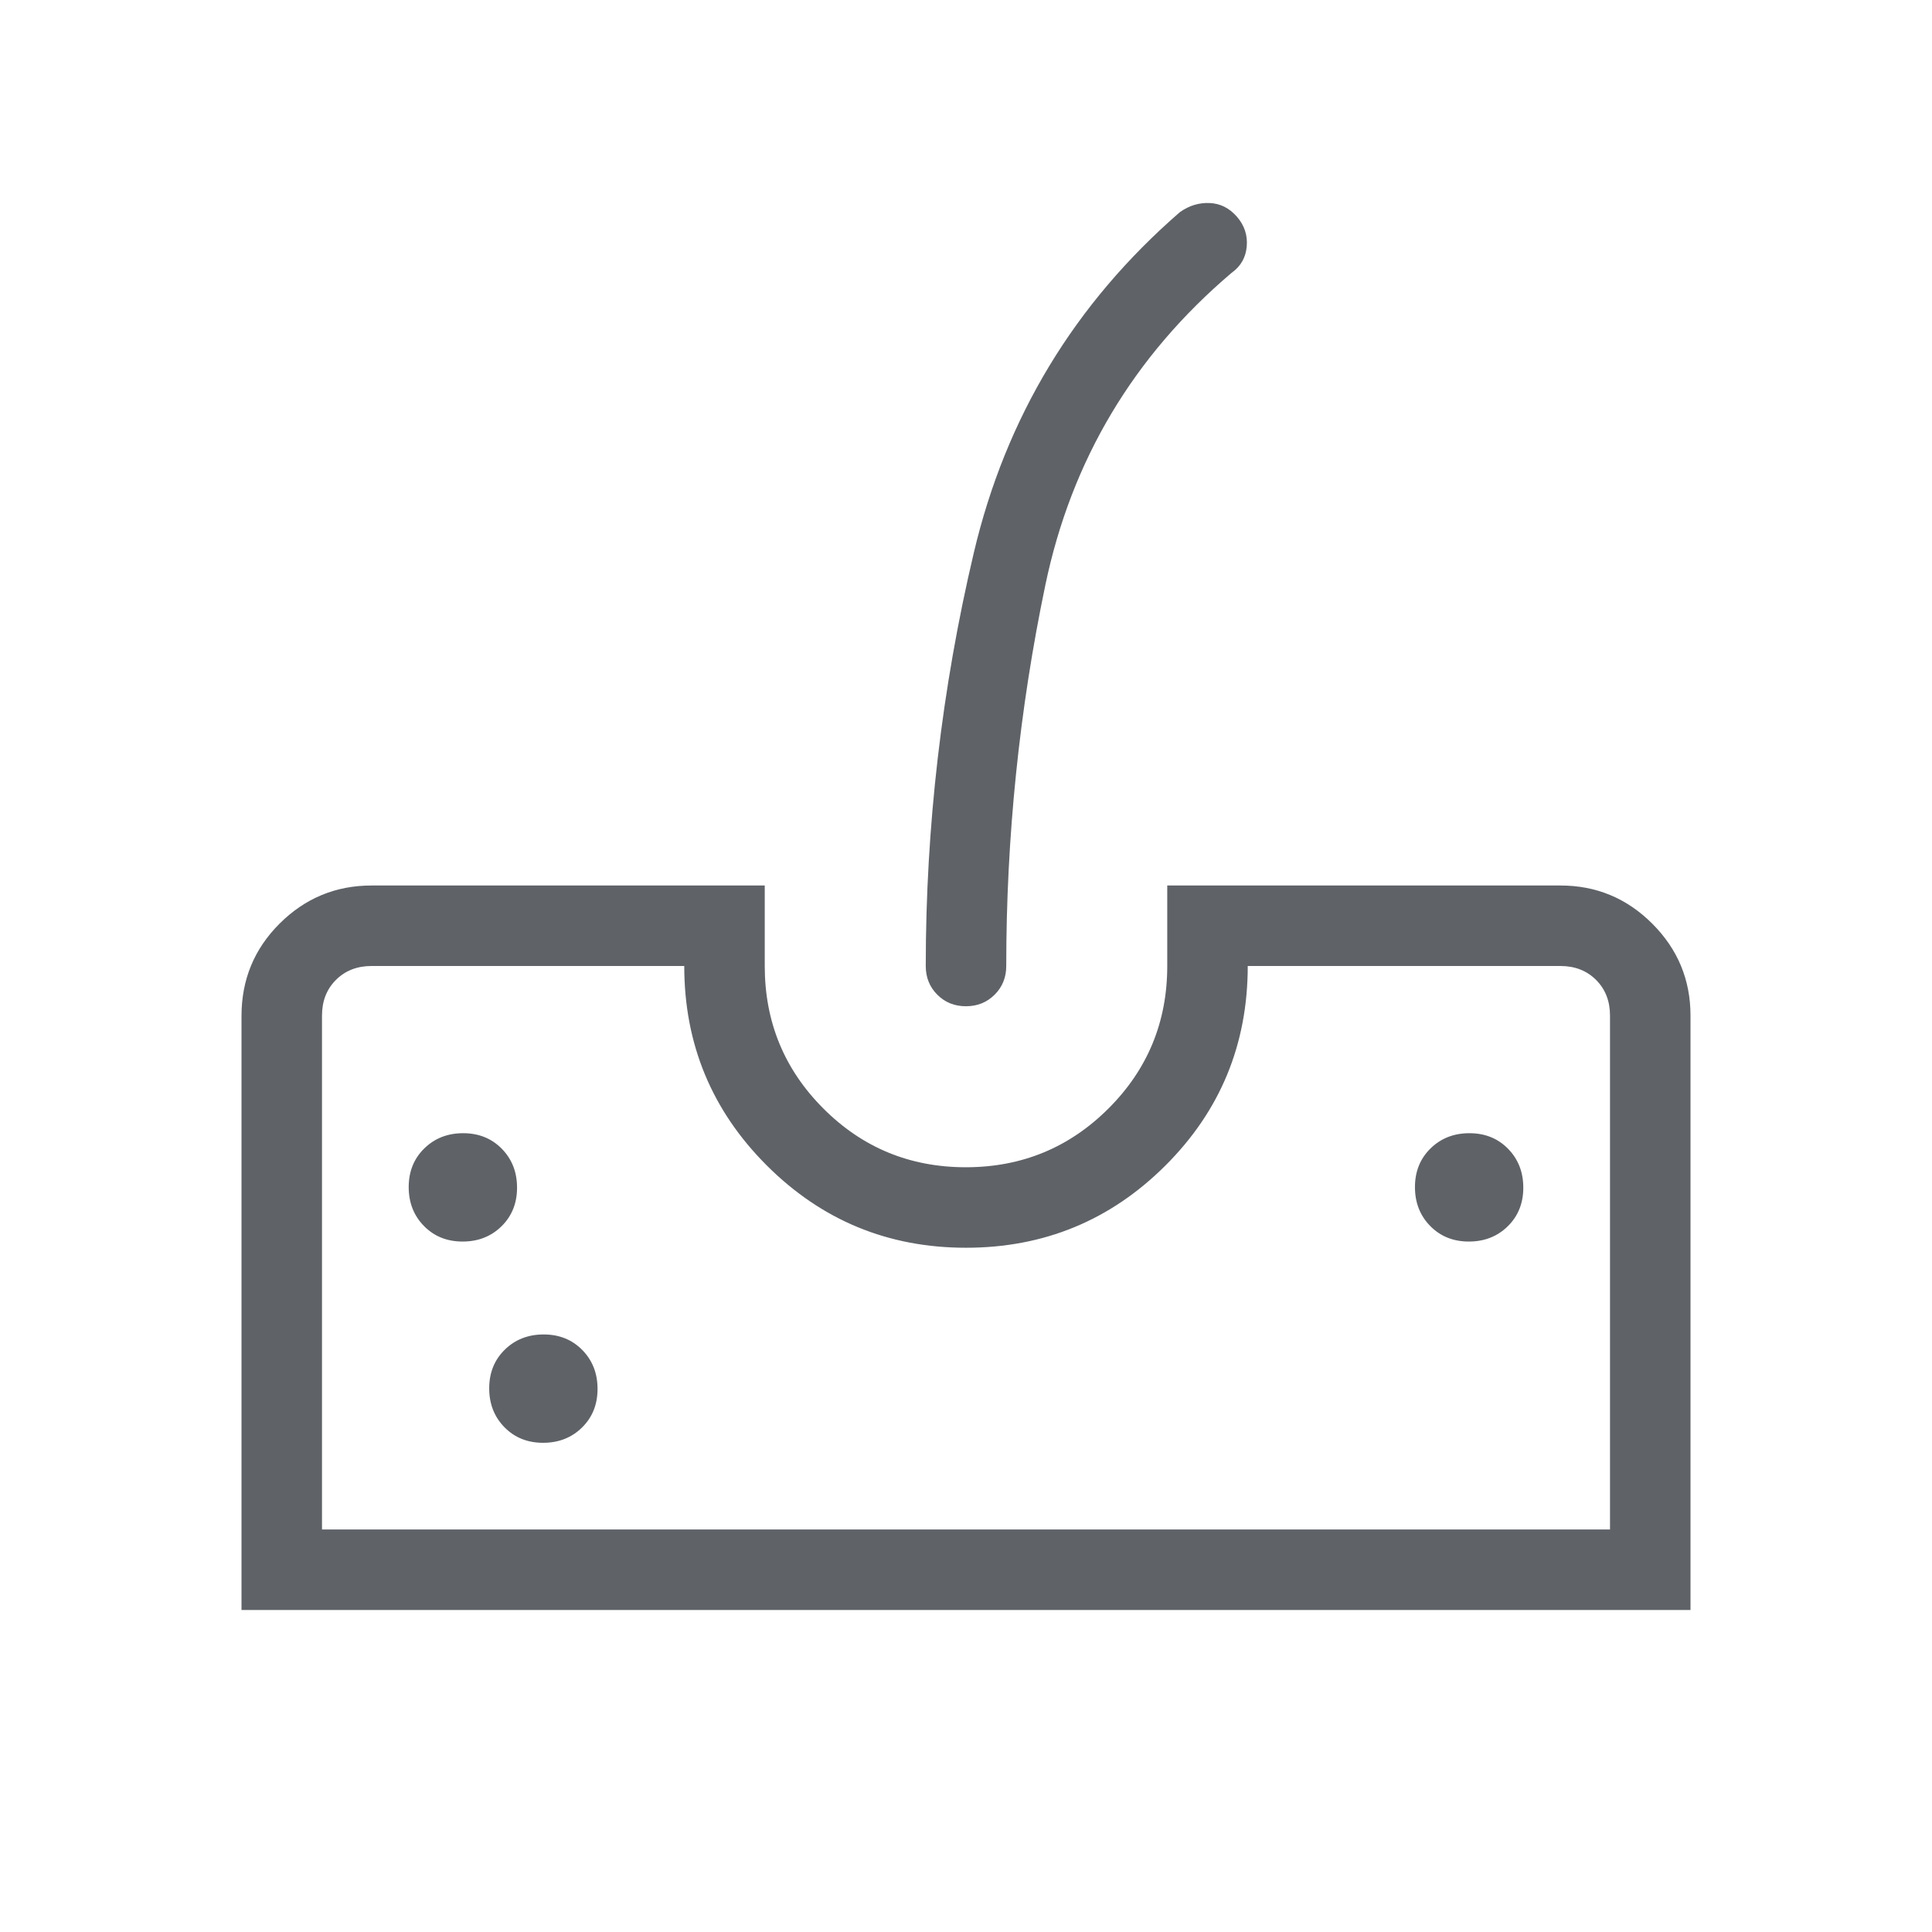 <svg xmlns="http://www.w3.org/2000/svg" height="24px" viewBox="0 -960 960 960" width="24px" fill="#5f6368"><path d="M120-160v-295.17q0-27.06 18.98-45.95Q157.96-520 184.62-520H380v40q0 41.67 29.14 70.83Q438.28-380 479.91-380q41.63 0 70.86-29.17Q580-438.33 580-480v-40h195.38q26.66 0 45.64 18.98T840-455.38V-160H120Zm40-40h640v-255.38q0-10.77-6.92-17.7-6.93-6.92-17.7-6.92H620q0 58.38-40.95 99.19Q538.1-340 480-340q-58.1 0-99.05-40.95Q340-421.9 340-480H184.62q-10.77 0-17.7 6.92-6.92 6.93-6.92 17.7V-200Zm319.97-260q-8.51 0-14.24-5.75T460-480q0-104.04 23.85-205.21 23.84-101.17 102.46-169.41 6.84-4.84 14.77-4.5 7.92.35 13.54 6.81 5.61 6.46 4.88 14.77-.73 8.31-7.58 13.16-73.07 62.07-92.5 155.13Q500-576.19 500-480q0 8.5-5.76 14.25T479.97-460ZM229.86-343.08q11.6 0 19.33-7.58 7.73-7.59 7.73-19.2 0-11.6-7.58-19.33-7.59-7.73-19.2-7.73-11.6 0-19.33 7.58-7.73 7.59-7.73 19.2 0 11.6 7.58 19.33 7.59 7.73 19.2 7.73Zm40 100q11.6 0 19.33-7.58 7.73-7.59 7.73-19.2 0-11.6-7.58-19.33-7.59-7.73-19.2-7.73-11.6 0-19.33 7.58-7.73 7.59-7.73 19.2 0 11.6 7.58 19.33 7.59 7.73 19.2 7.73Zm460-100q11.6 0 19.33-7.58 7.73-7.59 7.73-19.2 0-11.6-7.58-19.33-7.59-7.73-19.2-7.73-11.6 0-19.33 7.58-7.73 7.59-7.73 19.2 0 11.6 7.58 19.33 7.59 7.73 19.2 7.73ZM160-200h640-640Z"/></svg>